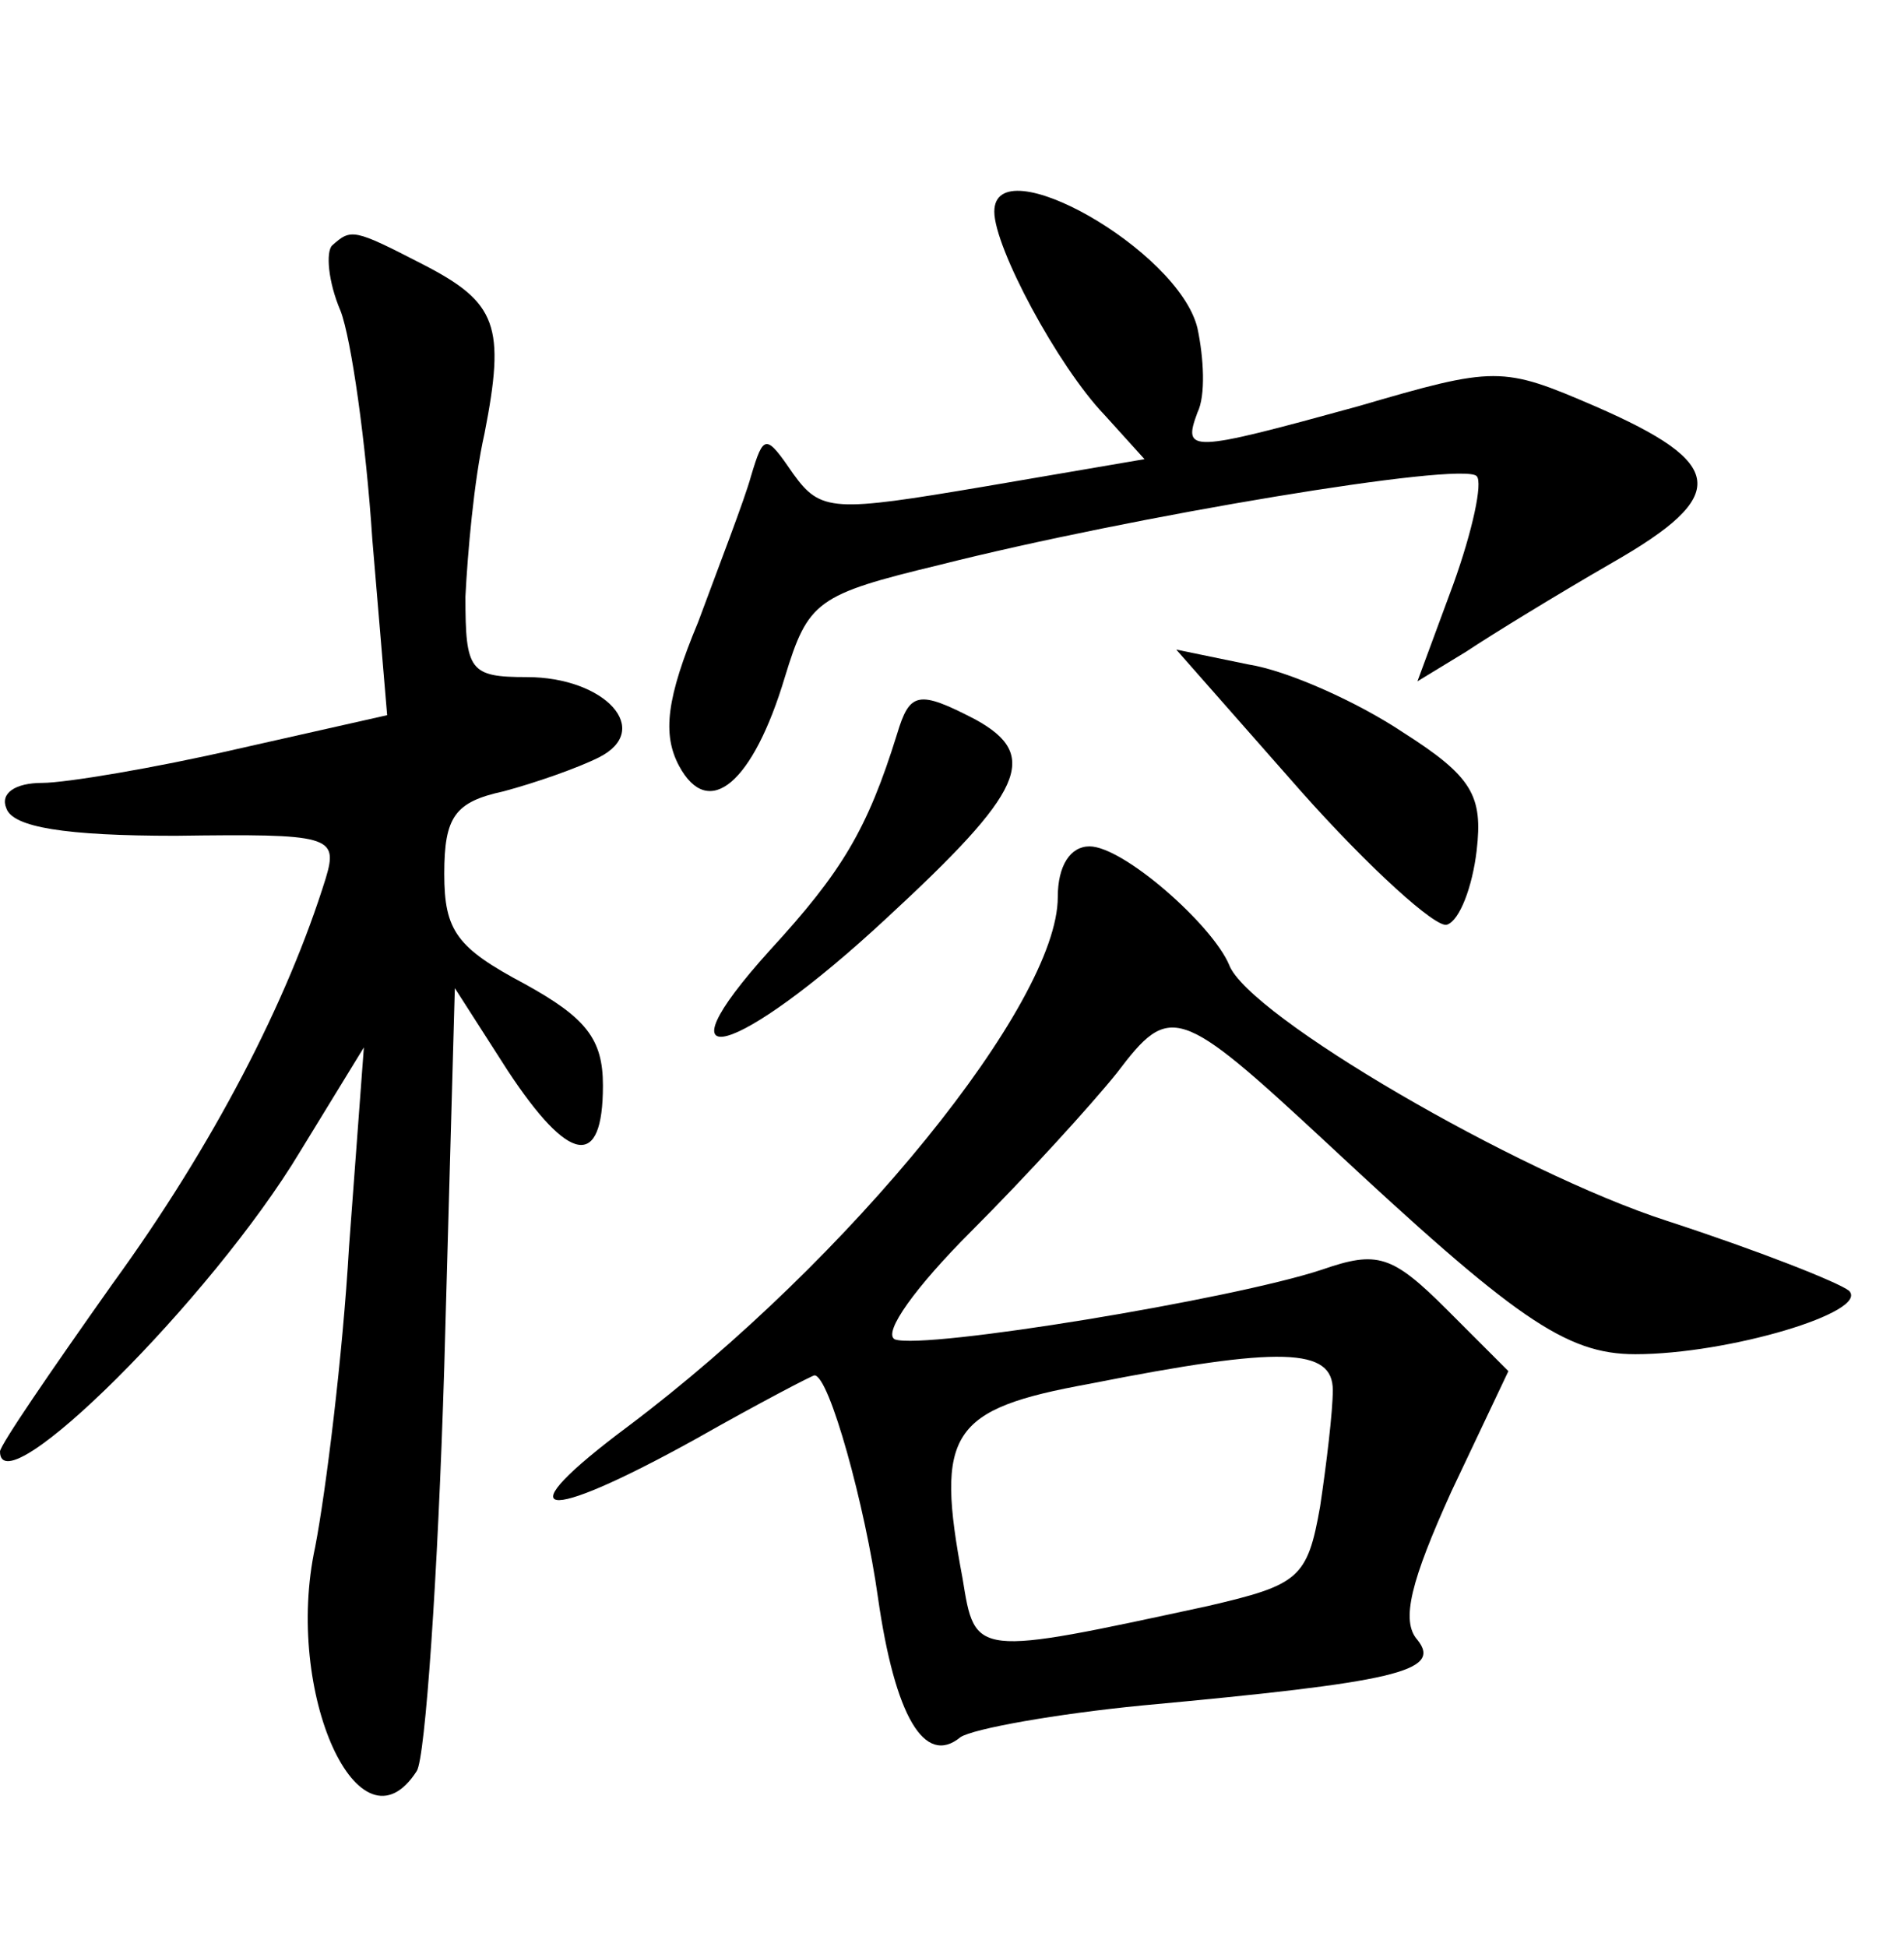 <?xml version="1.0" standalone="no"?>
<!DOCTYPE svg PUBLIC "-//W3C//DTD SVG 20010904//EN"
 "http://www.w3.org/TR/2001/REC-SVG-20010904/DTD/svg10.dtd">
<svg version="1.0" xmlns="http://www.w3.org/2000/svg"
 width="90pt" height="92pt" viewBox="0 0 90 92"
 preserveAspectRatio="xMidYMid meet">
<g transform="translate(0,92) scale(0.1,-0.1)"
fill="#000000" stroke="none">
<path d="M470 820 c0 -17 30 -73 52 -96 l19 -21 -76 -13 c-71 -12 -77 -12 -90
6 -13 19 -14 19 -20 -1 -3 -11 -15 -42 -25 -69 -15 -36 -17 -53 -9 -68 14 -26
35 -8 50 42 11 36 15 39 73 53 91 23 247 49 254 42 3 -3 -2 -26 -11 -51 l-17
-46 23 14 c12 8 43 27 69 42 56 32 54 47 -8 74 -44 19 -47 19 -112 0 -80 -22
-83 -22 -76 -3 4 8 3 26 0 40 -9 37 -96 86 -96 55z"/>
<path d="M157 804 c-3 -3 -2 -17 4 -31 5 -13 12 -62 15 -108 l7 -83 -71 -16
c-39 -9 -81 -16 -92 -16 -13 0 -20 -5 -17 -12 3 -9 28 -13 80 -13 73 1 77 0
71 -20 -18 -58 -53 -126 -101 -192 -29 -41 -53 -76 -53 -79 0 -27 100 72 142
142 l30 49 -7 -94 c-3 -52 -11 -116 -16 -142 -15 -69 21 -148 48 -106 4 6 10
92 13 191 l5 179 25 -39 c29 -44 45 -47 45 -7 0 22 -8 32 -37 48 -32 17 -38
25 -38 52 0 27 5 34 28 39 15 4 35 11 45 16 26 13 3 38 -34 38 -27 0 -29 3
-29 38 1 20 4 55 9 77 10 51 6 62 -29 80 -33 17 -34 17 -43 9z"/>
<path d="M615 546 c32 -36 64 -65 69 -63 6 2 12 18 14 35 3 26 -2 35 -35 56
-21 14 -54 29 -73 32 l-34 7 59 -67z"/>
<path d="M424 573 c-14 -45 -26 -65 -60 -102 -56 -62 -16 -51 55 15 65 60 73
77 42 94 -27 14 -31 13 -37 -7z"/>
<path d="M500 496 c0 -50 -98 -171 -203 -250 -59 -44 -42 -47 32 -6 30 17 55
30 56 30 7 0 24 -62 30 -105 8 -56 22 -80 39 -66 6 4 45 11 86 15 119 11 142
16 130 31 -8 9 -3 28 16 70 l27 57 -29 29 c-26 26 -33 28 -59 19 -42 -14 -188
-38 -202 -33 -6 3 10 25 36 51 26 26 57 60 69 75 25 33 29 32 99 -33 89 -83
113 -100 146 -100 44 0 111 20 101 30 -5 4 -43 19 -86 33 -71 23 -198 97 -207
121 -8 19 -50 56 -66 56 -9 0 -15 -9 -15 -24z m130 -233 c0 -10 -3 -35 -6 -55
-6 -34 -10 -37 -53 -47 -111 -24 -110 -24 -116 13 -13 69 -6 80 60 92 91 18
115 17 115 -3z"/>
</g>
</svg>
